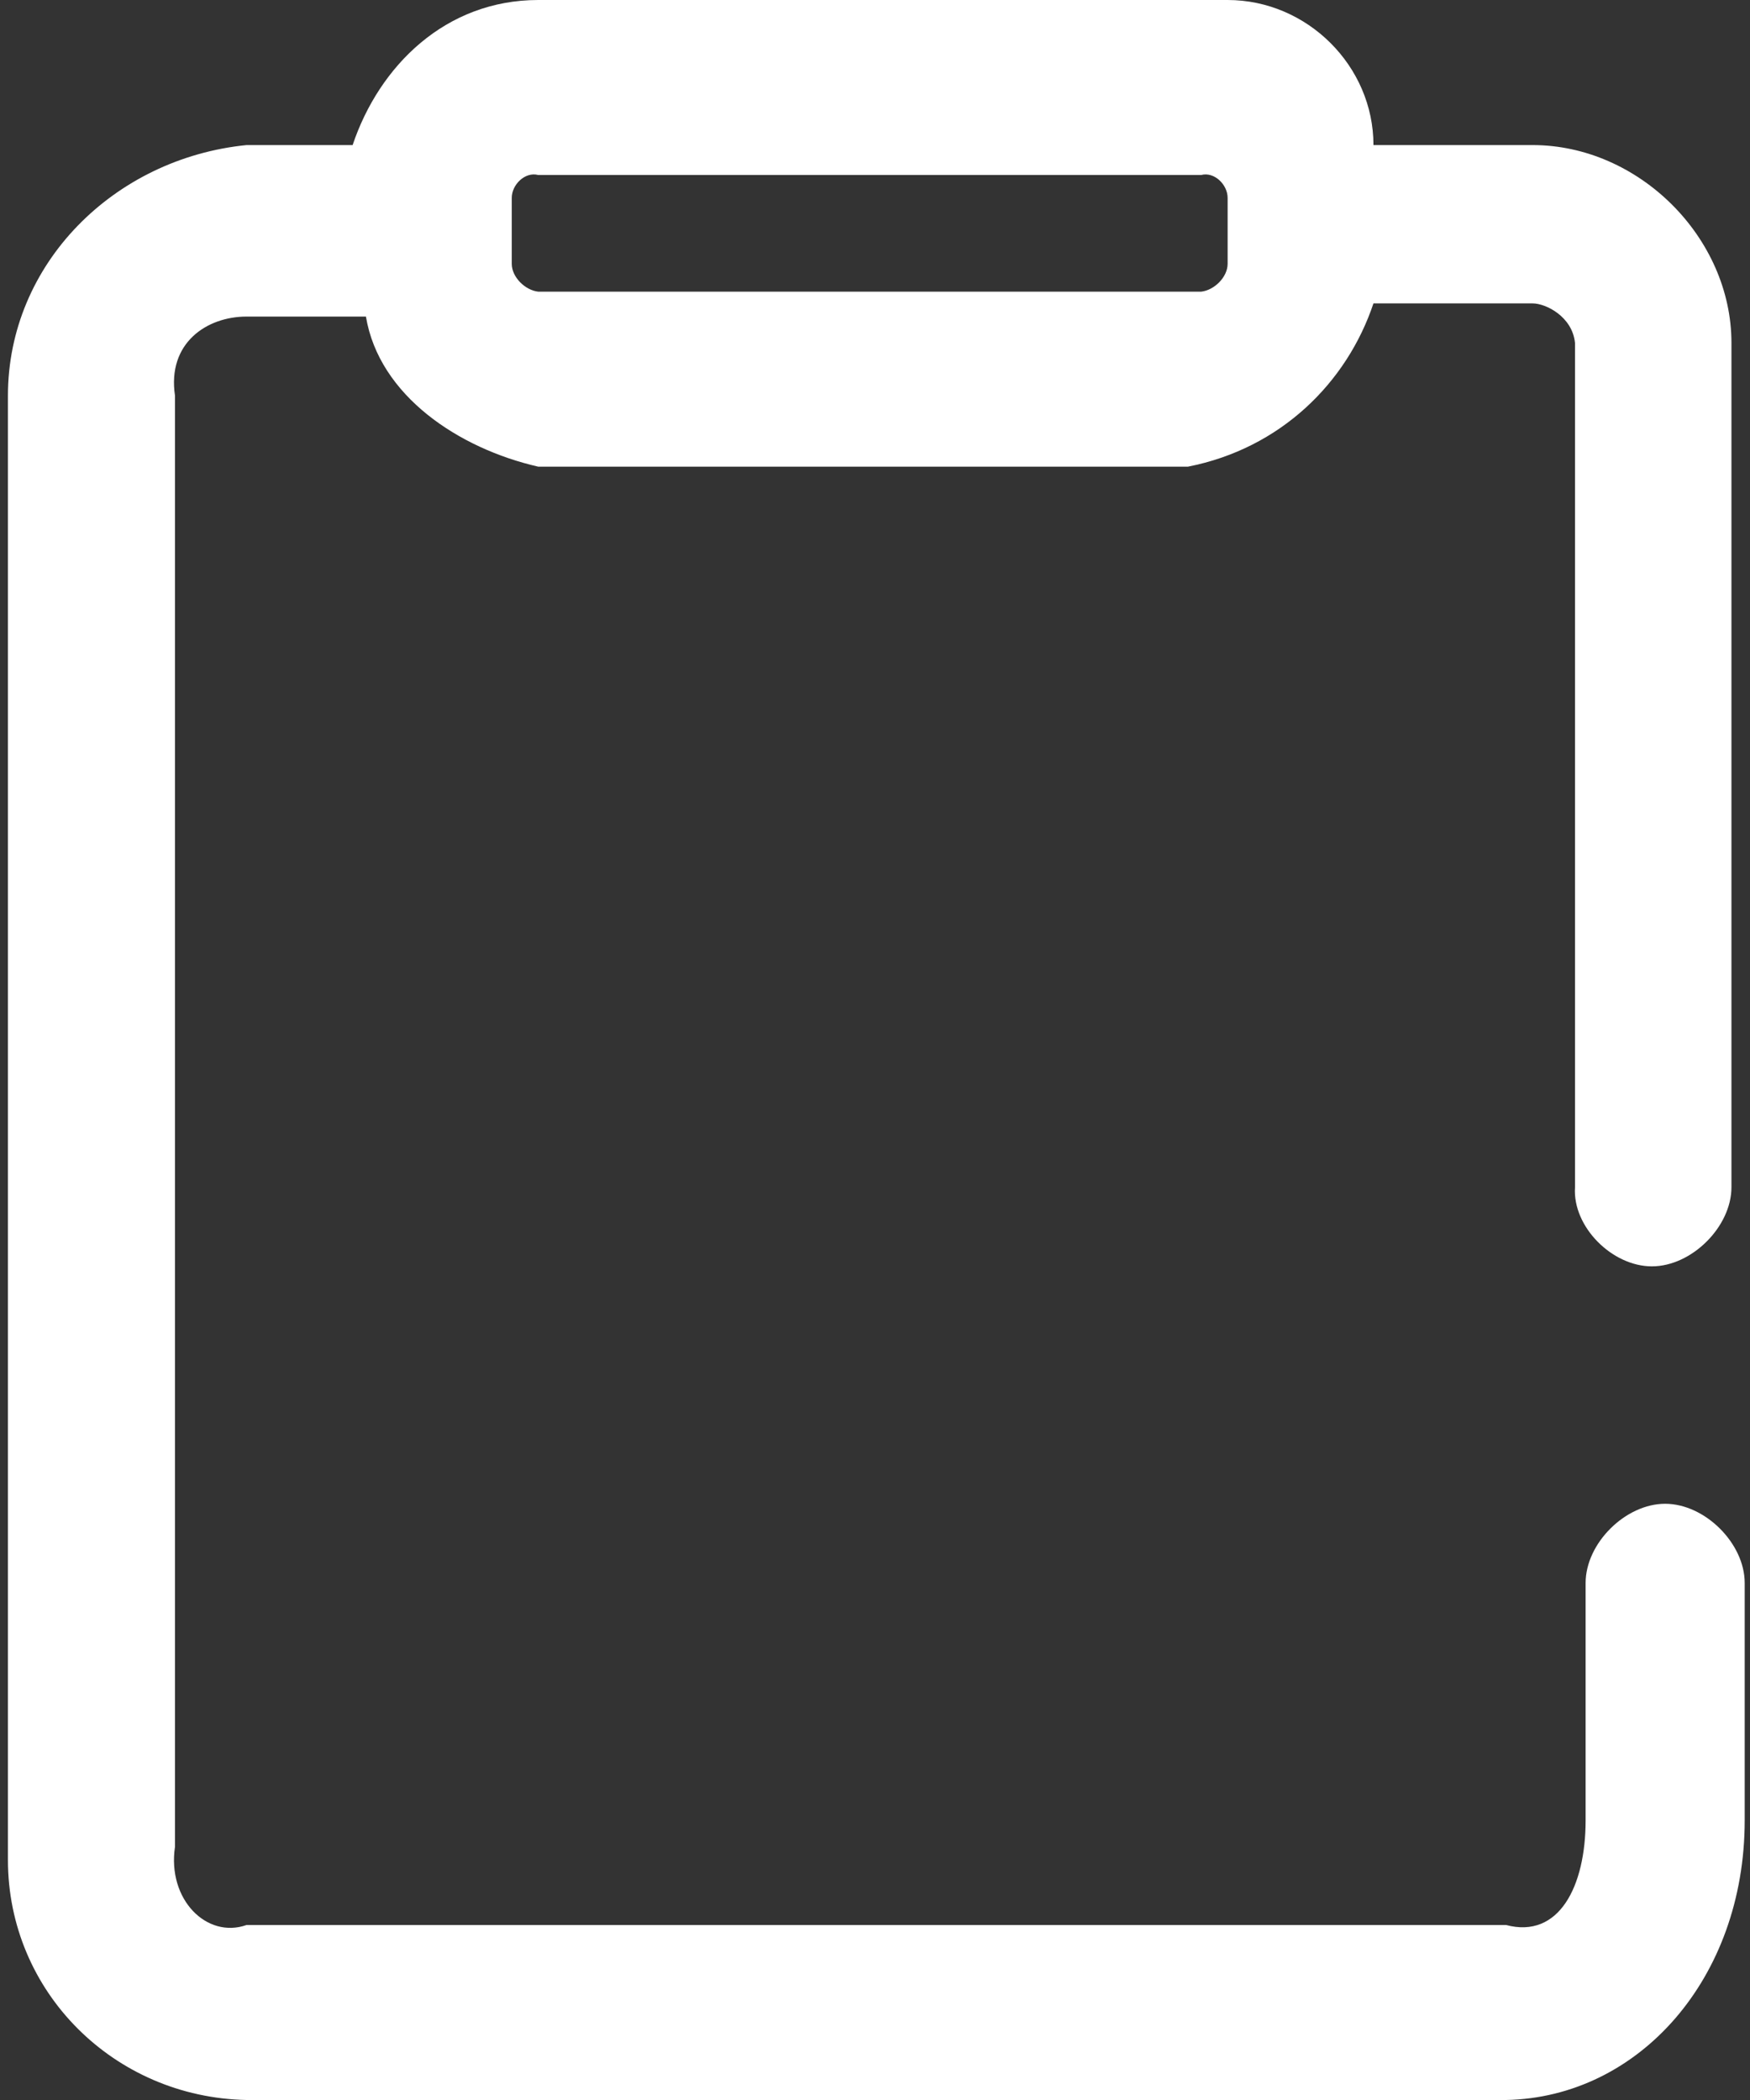 ﻿<?xml version="1.0" encoding="utf-8"?>
<svg version="1.1" xmlns:xlink="http://www.w3.org/1999/xlink" width="30px" height="36px" xmlns="http://www.w3.org/2000/svg">
  <rect width="100%" height="100%" fill="#333333" stroke="none"/>
  <g transform="matrix(1 0 0 1 -24 -224 )">
    <path d="M 29.909 27.136  C 29.909 26.457  29.227 25.779  28.545 25.779  C 27.864 25.779  27.182 26.457  27.182 27.136  L 27.182 31.206  C 27.182 32.337  26.727 33.241  25.818 33  L 4.227 33  C 3.545 33.241  2.864 32.563  3 31.658  L 3 6.784  C 2.864 5.879  3.545 5.427  4.227 5.427  L 6.273 5.427  C 6.5 6.784  7.864 7.688  9.227 8  L 20.364 8  C 21.955 7.688  23.091 6.558  23.545 5.201  L 26.273 5.201  C 26.5 5.201  26.955 5.427  27 5.879  L 27 20.352  C 26.955 21.03  27.636 21.709  28.318 21.709  C 29 21.709  29.682 21.03  29.682 20.352  L 29.682 5.879  C 29.682 4.07  28.091 2.487  26.273 2.487  L 23.545 2.487  C 23.545 1.131  22.409 0  21.045 0  L 9.227 0  C 7.636 0  6.5 1.131  6.045 2.487  L 4.227 2.487  C 1.955 2.714  0.136 4.523  0.136 6.784  L 0.136 31.884  C 0.136 34.146  1.955 35.955  4.227 36  L 25.818 36  C 28.091 35.955  29.909 33.92  29.909 31.206  L 29.909 27.136  Z M 8.773 4.523  L 8.773 3.392  C 8.773 3.166  9 2.94  9.227 3  L 20.591 3  C 20.818 2.94  21.045 3.166  21.045 3.392  L 21.045 4.523  C 21.045 4.749  20.818 4.975  20.591 5  L 9.227 5  C 9 4.975  8.773 4.749  8.773 4.523  Z " fill-rule="nonzero" fill="#ffffff" stroke="none" transform="matrix(1 0 0 1 24 224 )" />
  </g>
</svg>